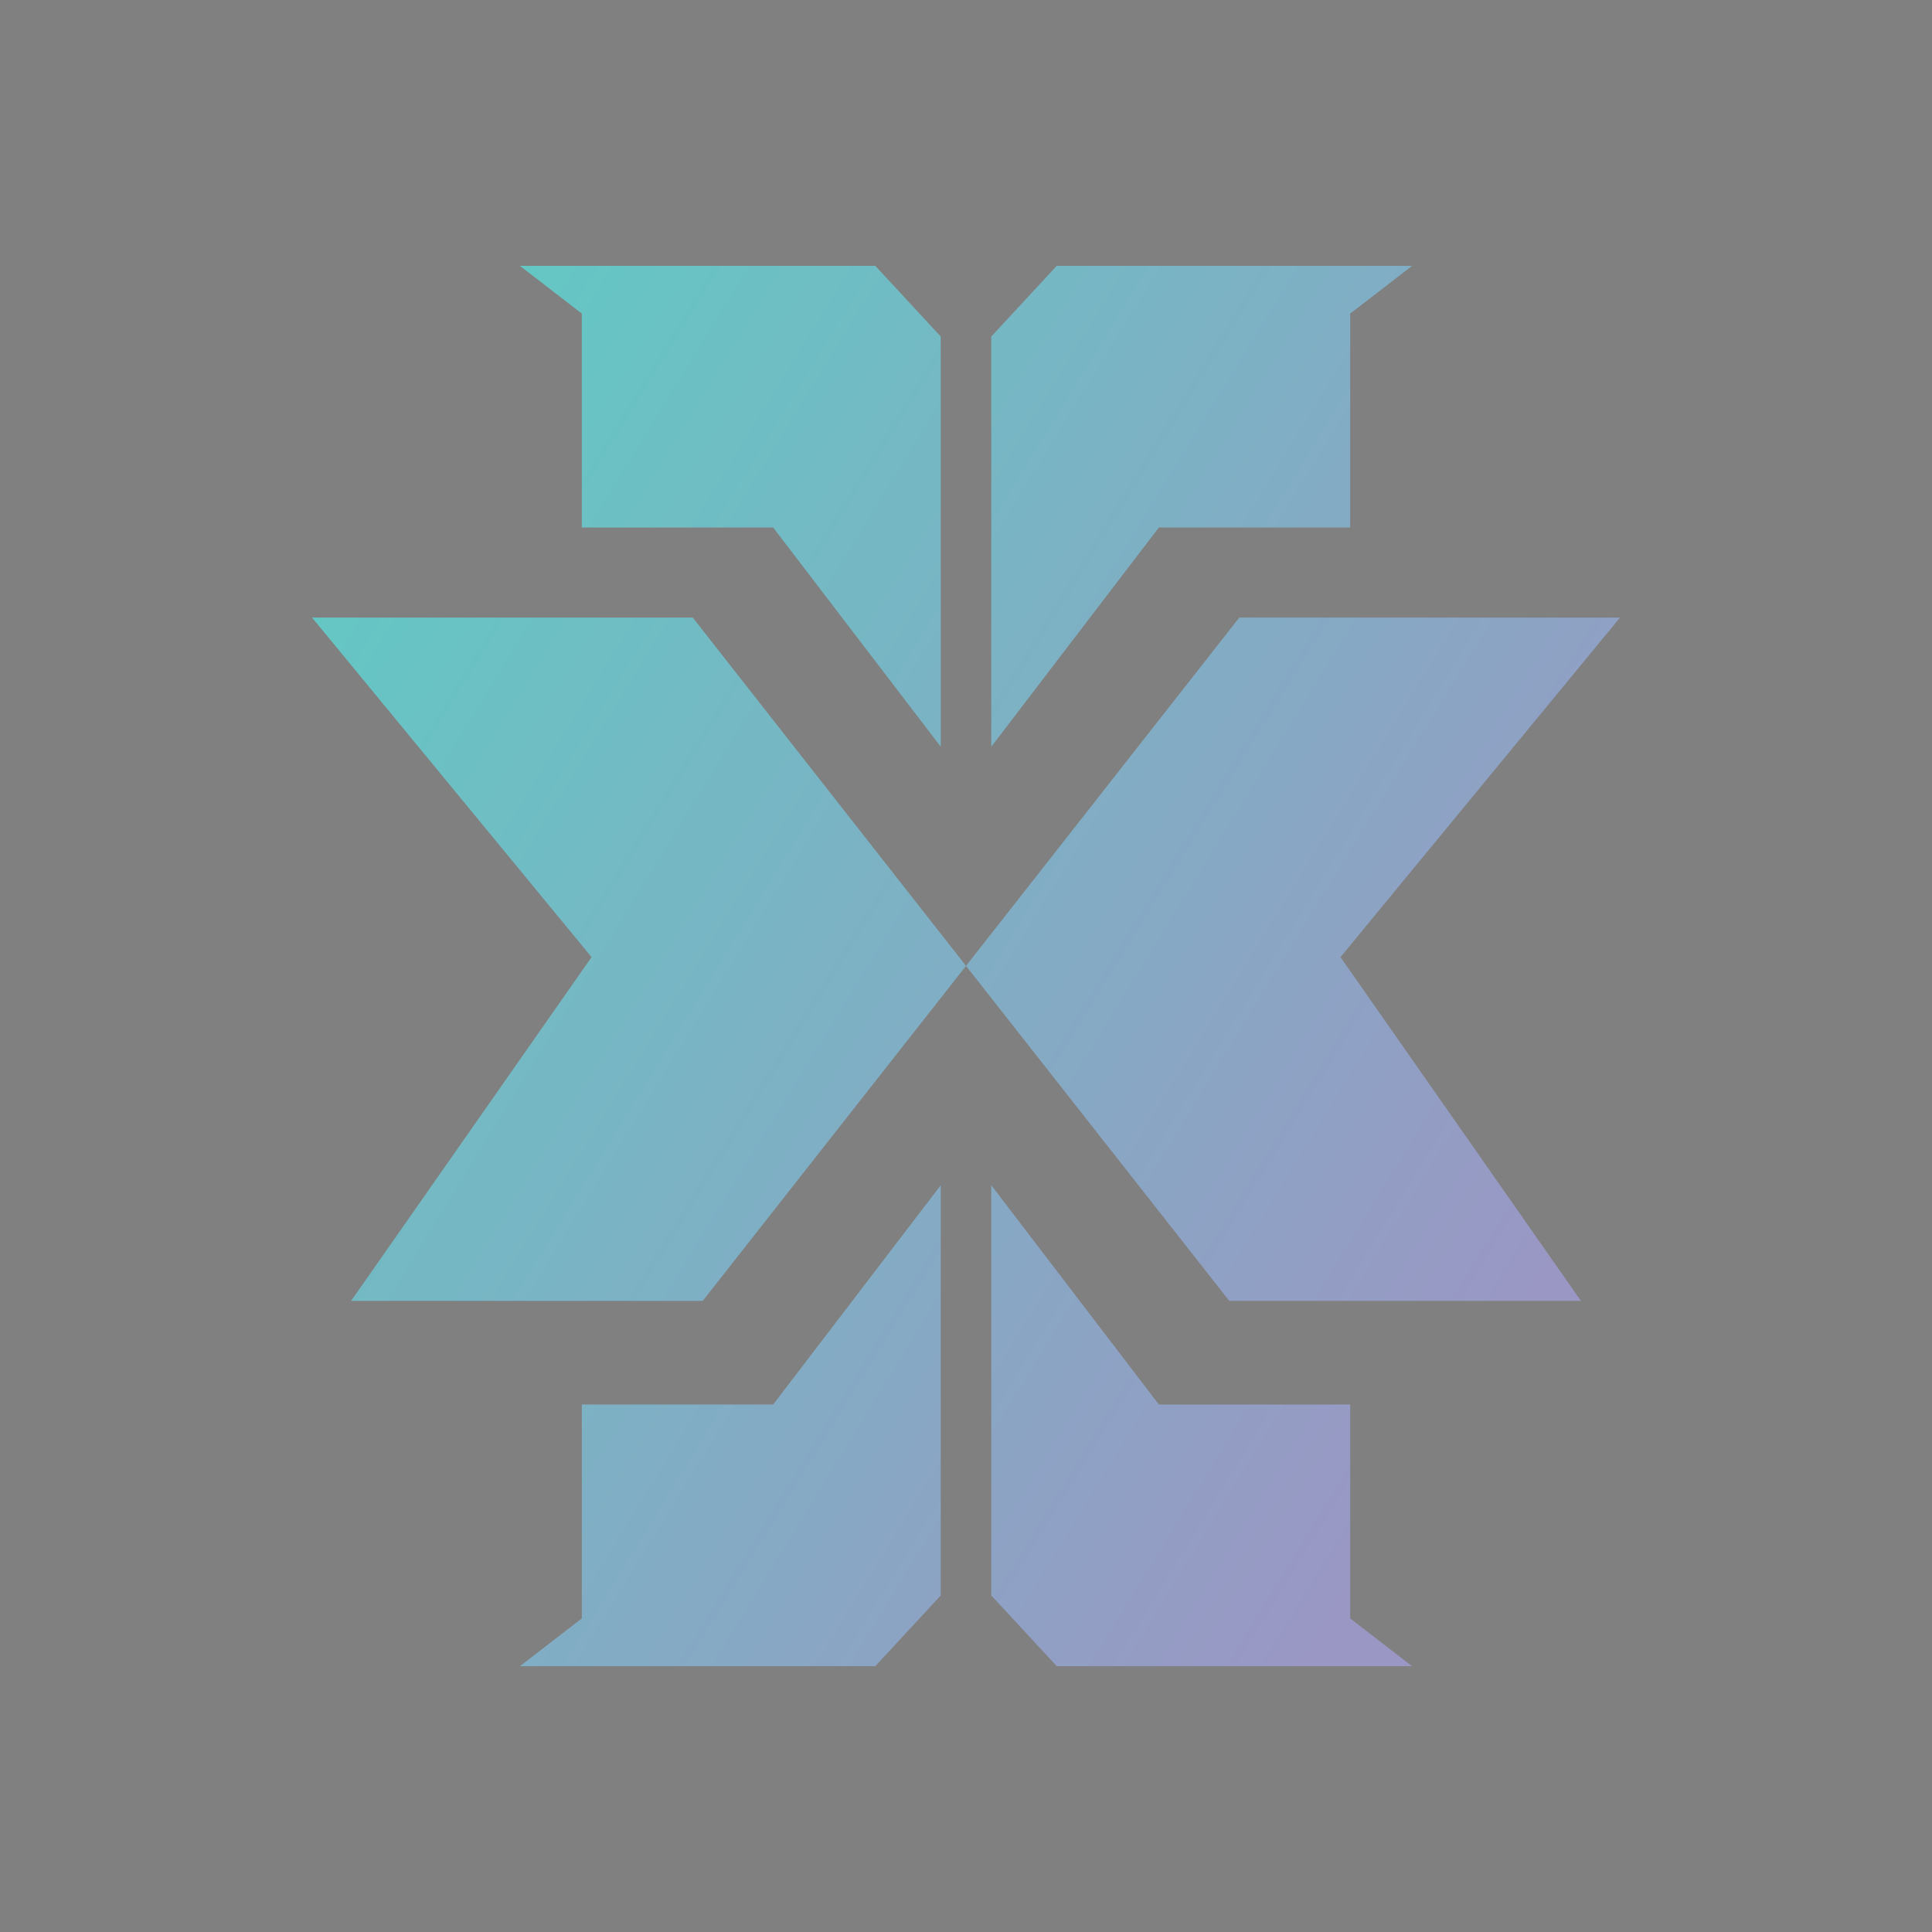 <?xml version="1.0" encoding="UTF-8" standalone="no"?>
<svg
   xmlns:dc="http://purl.org/dc/elements/1.1/"
   xmlns:cc="http://creativecommons.org/ns#"
   xmlns:rdf="http://www.w3.org/1999/02/22-rdf-syntax-ns#"
   xmlns:svg="http://www.w3.org/2000/svg"
   xmlns="http://www.w3.org/2000/svg"
   xmlns:xlink="http://www.w3.org/1999/xlink"
   xmlns:sodipodi="http://sodipodi.sourceforge.net/DTD/sodipodi-0.dtd"
   xmlns:inkscape="http://www.inkscape.org/namespaces/inkscape"
   inkscape:export-ydpi="96"
   inkscape:export-xdpi="96"
   inkscape:export-filename="D:\Users\Donnie\Pictures\Logos\PBX\pbx-fuscia.png"
   sodipodi:docname="pbx-light.svg"
   inkscape:version="1.0 (4035a4fb49, 2020-05-01)"
   id="svg8"
   version="1.1"
   viewBox="0 0 67.733 67.733"
   height="256"
   width="256">
  <rect x="0" y="0" width="67.733" height="67.733" fill="#808080" stroke="none"/>
  <defs
     id="defs2">
    <linearGradient
       inkscape:collect="always"
       id="linearGradient1197">
      <stop
         style="stop-color:#9a97c4;stop-opacity:1"
         offset="0"
         id="stop1193" />
      <stop
         style="stop-color:#5ad0c4;stop-opacity:1"
         offset="1"
         id="stop1195" />
    </linearGradient>
    <linearGradient
       id="linearGradient1187"
       inkscape:collect="always">
      <stop
         id="stop1183"
         offset="0"
         style="stop-color:#14baff;stop-opacity:1" />
      <stop
         id="stop1185"
         offset="1"
         style="stop-color:#023591;stop-opacity:1" />
    </linearGradient>
    <linearGradient
       inkscape:collect="always"
       id="linearGradient1179">
      <stop
         style="stop-color:#a20265;stop-opacity:1"
         offset="0"
         id="stop1175" />
      <stop
         style="stop-color:#400128;stop-opacity:1"
         offset="1"
         id="stop1177" />
    </linearGradient>
    <linearGradient
       id="linearGradient1151"
       inkscape:collect="always">
      <stop
         id="stop1147"
         offset="0"
         style="stop-color:#400128;stop-opacity:1" />
      <stop
         id="stop1149"
         offset="1"
         style="stop-color:#a20265;stop-opacity:1" />
    </linearGradient>
    <linearGradient
       gradientUnits="userSpaceOnUse"
       y2="21.189"
       x2="-320.658"
       y1="21.189"
       x1="-333.616"
       id="linearGradient1169"
       xlink:href="#linearGradient1151"
       inkscape:collect="always" />
    <linearGradient
       gradientTransform="translate(0,15.875)"
       y2="21.189"
       x2="-320.658"
       y1="21.189"
       x1="-333.616"
       gradientUnits="userSpaceOnUse"
       id="linearGradient1173"
       xlink:href="#linearGradient1179"
       inkscape:collect="always" />
    <linearGradient
       gradientUnits="userSpaceOnUse"
       y2="242.156"
       x2="5.39"
       y1="272.772"
       x1="55.162"
       id="linearGradient1181"
       xlink:href="#linearGradient1197"
       inkscape:collect="always" />
    <linearGradient
       gradientTransform="translate(-15.497)"
       y2="21.189"
       x2="-320.658"
       y1="21.189"
       x1="-333.616"
       gradientUnits="userSpaceOnUse"
       id="linearGradient1191"
       xlink:href="#linearGradient1187"
       inkscape:collect="always" />
  </defs>
  <sodipodi:namedview
     inkscape:document-rotation="0"
     units="px"
     inkscape:window-maximized="1"
     inkscape:window-y="-8"
     inkscape:window-x="3832"
     inkscape:window-height="1017"
     inkscape:window-width="1920"
     inkscape:snap-global="false"
     showgrid="false"
     inkscape:current-layer="layer1"
     inkscape:document-units="px"
     inkscape:cy="197.82084"
     inkscape:cx="85.038736"
     inkscape:zoom="1.4"
     inkscape:pageshadow="2"
     inkscape:pageopacity="0"
     borderopacity="1.0"
     bordercolor="#666666"
     pagecolor="#f3f2f1"
     id="base" />
  <g
     transform="translate(0,-229.267)"
     id="layer1"
     inkscape:groupmode="layer"
     inkscape:label="Layer 1">
    <path
       d="M 33.867,263.129 24.286,250.918 H 10.939 l 9.8,11.905 -8.43,12.051 h 12.328 z m 0,0 9.581,-12.211 h 13.347 l -9.8,11.905 8.43,12.051 H 43.097 Z m -0.886,7.691 v 14.381 l -2.294,2.479 H 18.228 l 2.17,-1.674 v -7.5 h 6.708 z m 1.772,0 v 14.381 l 2.294,2.479 H 49.505 L 47.336,286.007 v -7.5 h -6.708 z m -1.772,-15.373 v -14.381 l -2.294,-2.479 H 18.228 l 2.17,1.674 v 7.5 h 6.708 z m 1.772,0 v -14.381 l 2.294,-2.479 h 12.459 l -2.17,1.674 v 7.5 h -6.708 z"
       style="fill:url(#linearGradient1181);fill-opacity:1;stroke:none;stroke-width:0.697px;stroke-linecap:butt;stroke-linejoin:miter;stroke-opacity:1"
       id="path862" />
    <rect
       transform="rotate(-90)"
       y="1.19"
       x="-311.414"
       height="11.76"
       width="12.695"
       id="rect842"
       style="font-variation-settings:'wdth' 100, 'wght' 700;fill:#f3f2f1;fill-opacity:1;stroke:#000000;stroke-width:0.263;stroke-opacity:1" />
    <rect
       transform="rotate(-90)"
       style="font-variation-settings:'wdth' 100, 'wght' 700;fill:#1e1e1e;fill-opacity:1;stroke:#000000;stroke-width:0.263;stroke-opacity:1"
       id="rect868"
       width="12.695"
       height="11.76"
       x="-311.414"
       y="16.023" />
    <rect
       transform="rotate(-90)"
       y="30.857"
       x="-311.414"
       height="11.76"
       width="12.695"
       id="rect870"
       style="font-variation-settings:'wdth' 100, 'wght' 700;fill:#120f0f;fill-opacity:1;stroke:#000000;stroke-width:0.263;stroke-opacity:1" />
    <rect
       style="font-variation-settings:'wdth' 100, 'wght' 700;fill:#120f0f;fill-opacity:1;stroke:#000000;stroke-width:0.263;stroke-opacity:1"
       id="rect1081"
       width="12.695"
       height="11.76"
       x="-311.414"
       y="45.824"
       transform="rotate(-90)" />
    <rect
       transform="rotate(-90)"
       y="1.324"
       x="-326.114"
       height="11.76"
       width="12.695"
       id="rect1083"
       style="font-variation-settings:'wdth' 100, 'wght' 700;fill:#400128;fill-opacity:1;stroke:#000000;stroke-width:0.263;stroke-opacity:1" />
    <rect
       style="font-variation-settings:'wdth' 100, 'wght' 700;fill:#d8d8d8;fill-opacity:1;stroke:#000000;stroke-width:0.263;stroke-opacity:1"
       id="rect1143"
       width="12.695"
       height="11.76"
       x="-311.414"
       y="-16.008"
       transform="rotate(-90)" />
    <rect
       style="font-variation-settings:'wdth' 100, 'wght' 700;fill:#a20265;fill-opacity:1;stroke:#000000;stroke-width:0.263;stroke-opacity:1"
       id="rect1145"
       width="12.695"
       height="11.76"
       x="-340.477"
       y="1.324"
       transform="rotate(-90)" />
    <rect
       transform="rotate(-90)"
       y="15.309"
       x="-333.485"
       height="11.76"
       width="12.695"
       id="rect1161"
       style="font-variation-settings:'wdth' 100, 'wght' 700;fill:url(#linearGradient1169);fill-opacity:1.0;stroke:#000000;stroke-width:0.263;stroke-opacity:1" />
    <rect
       style="font-variation-settings:'wdth' 100, 'wght' 700;fill:url(#linearGradient1173);fill-opacity:1.0;stroke:#000000;stroke-width:0.263;stroke-opacity:1"
       id="rect1171"
       width="12.695"
       height="11.76"
       x="-333.485"
       y="31.184"
       transform="rotate(-90)" />
    <rect
       style="font-variation-settings:'wdth' 100, 'wght' 700;fill:url(#linearGradient1191);fill-opacity:1.0;stroke:#000000;stroke-width:0.263;stroke-opacity:1"
       id="rect1189"
       width="12.695"
       height="11.76"
       x="-348.982"
       y="15.309"
       transform="rotate(-90)" />
  </g>
</svg>
